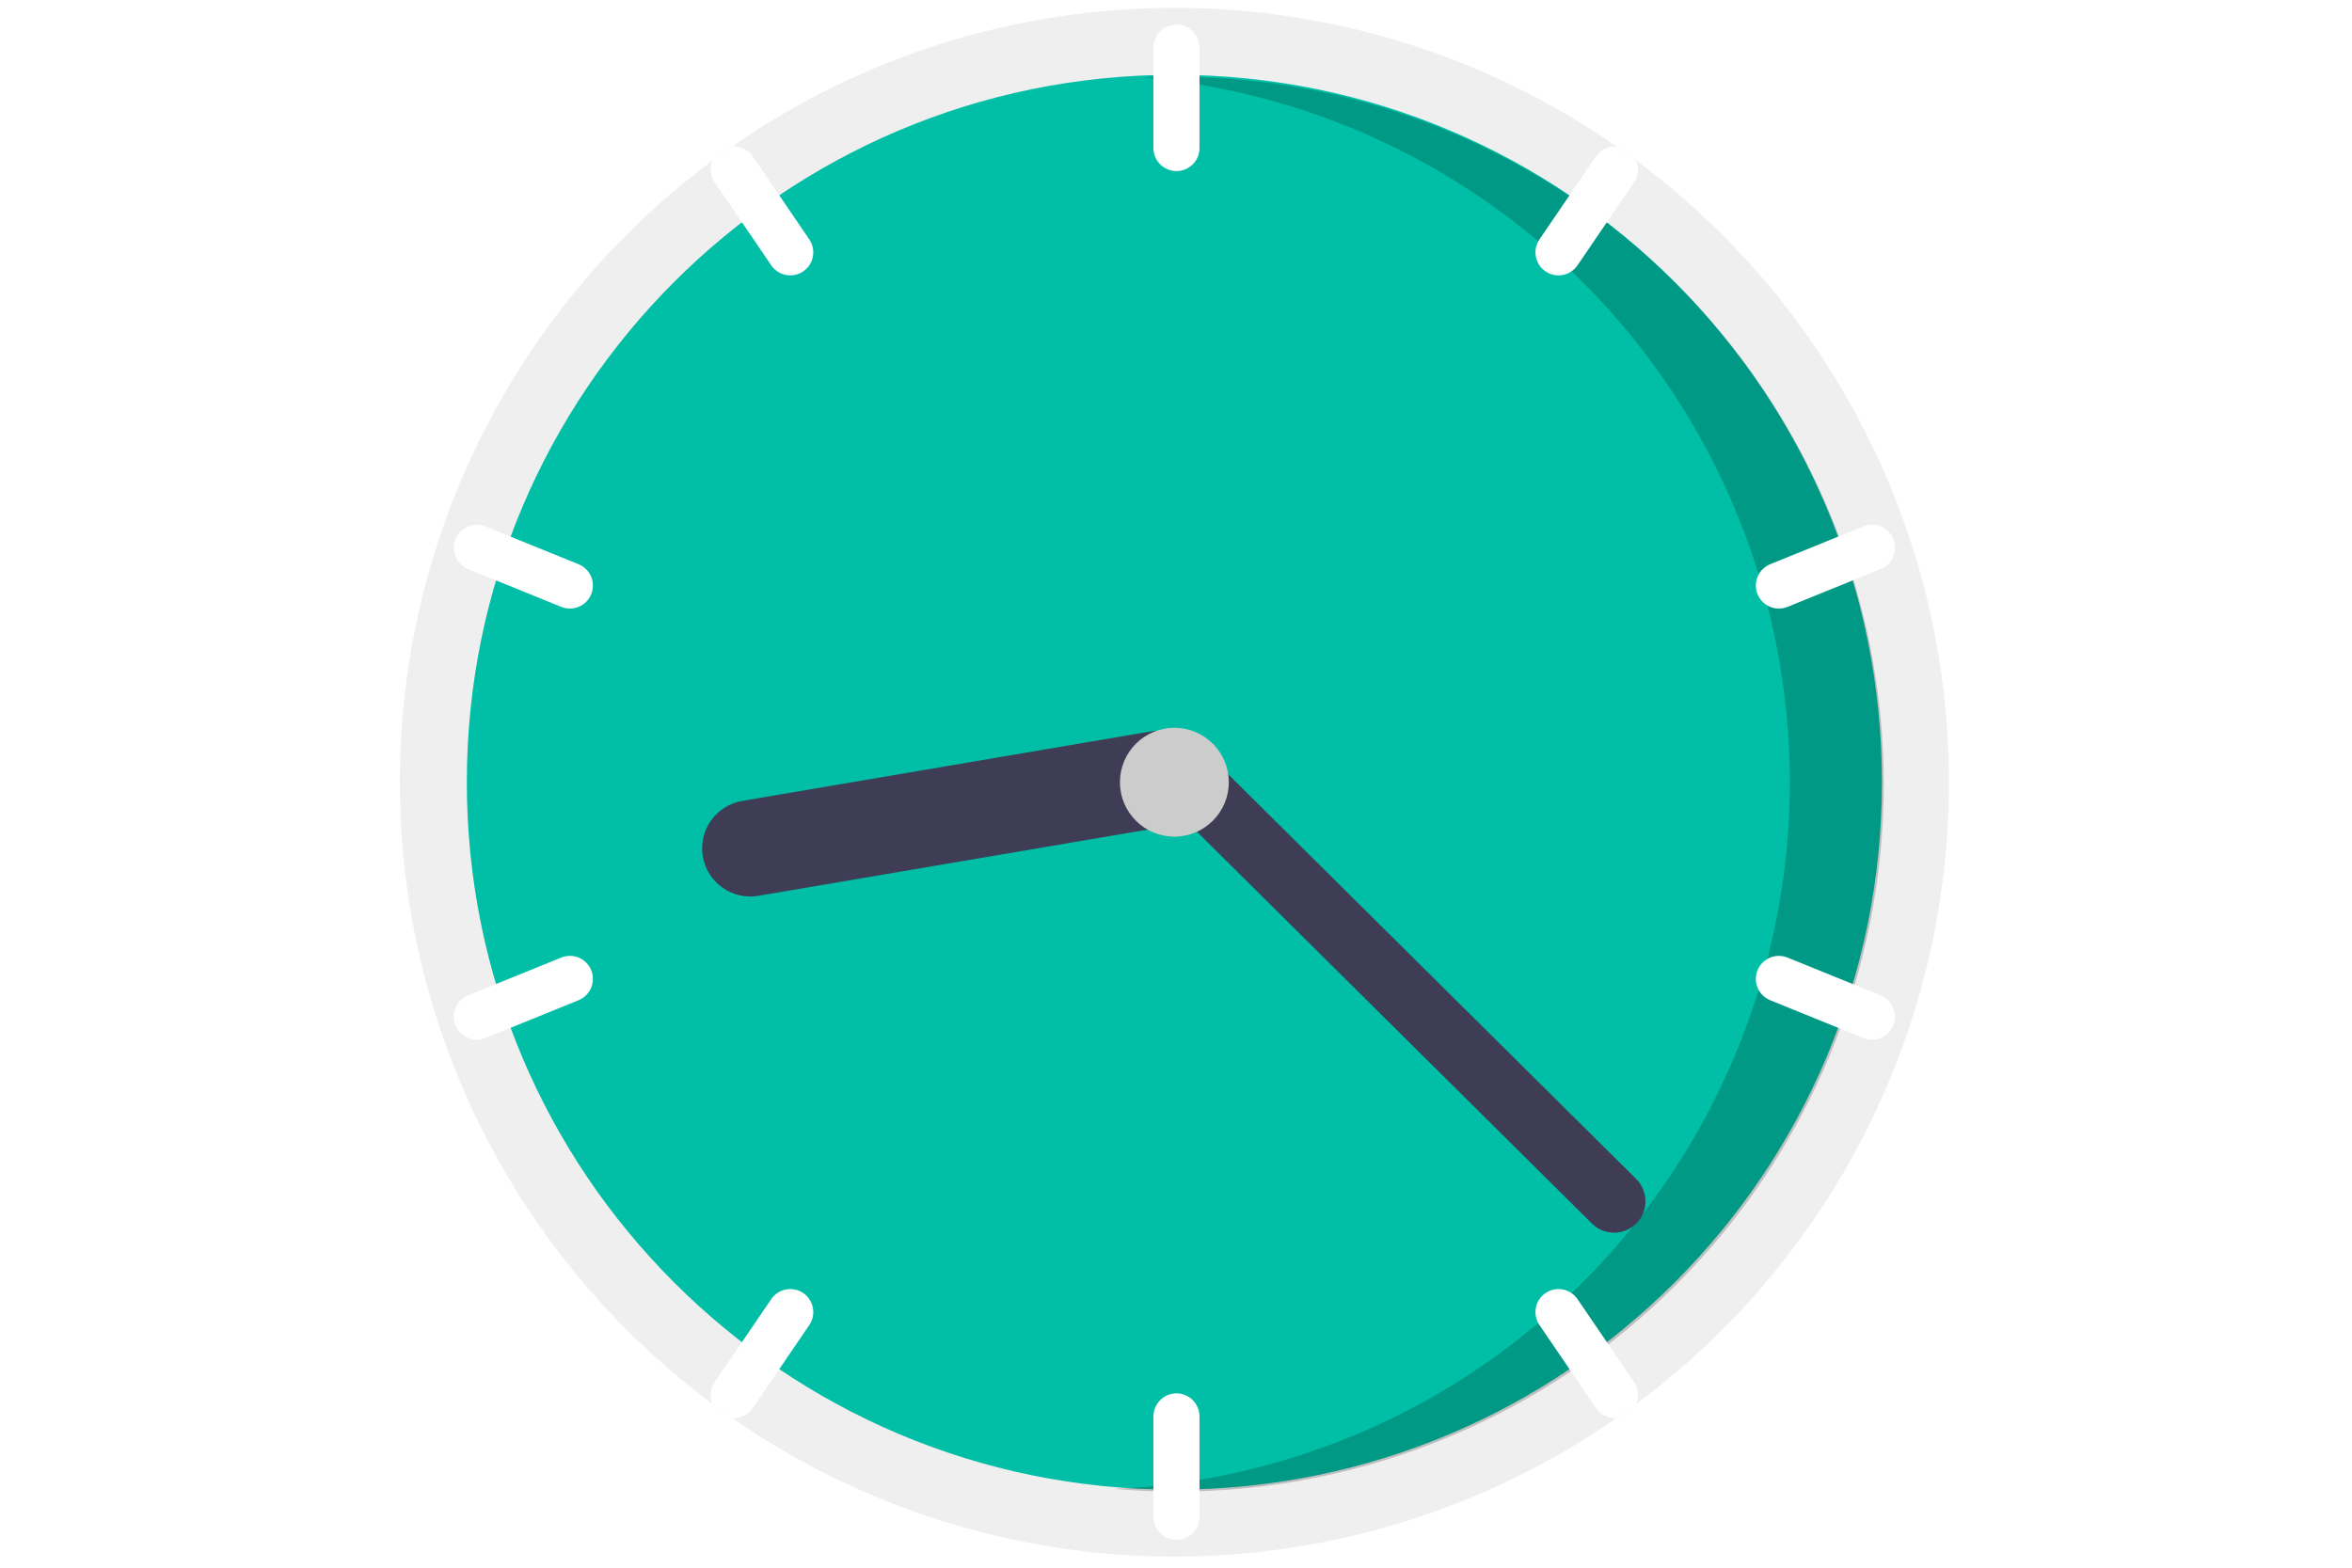 <svg fill="none" height="200" viewBox="0 0 300 200" width="300" xmlns="http://www.w3.org/2000/svg"><path d="m0 0h300v200h-300z" fill="#fff"/><path d="m248.586 99.793c.012 15.415-3.589 30.619-10.514 44.391-6.925 13.773-16.981 25.731-29.361 34.916-.828.619-1.671 1.223-2.521 1.81-16.555 11.508-36.235 17.676-56.397 17.676s-39.842-6.168-56.398-17.676c-.849-.587-1.693-1.191-2.521-1.81-12.372-9.193-22.421-21.153-29.345-34.924-6.924-13.77-10.53-28.97-10.53-44.383 0-15.413 3.606-30.613 10.53-44.383 6.924-13.771 16.973-25.73 29.345-34.923.828-.619 1.671-1.223 2.521-1.81 16.555-11.508 36.236-17.676 56.398-17.676s39.842 6.168 56.397 17.676c.85.588 1.693 1.191 2.521 1.81 12.38 9.185 22.436 21.143 29.361 34.915s10.526 28.976 10.514 44.391z" fill="#efefef"/><path d="m149.793 190.042c49.843 0 90.249-40.406 90.249-90.249 0-49.843-40.406-90.249-90.249-90.249-49.843 0-90.249 40.406-90.249 90.249 0 49.843 40.406 90.249 90.249 90.249z" fill="#00bfa6"/><path d="m150.029 9.797c-1.368 0-2.728.036-4.081.096 22.81 2.004 44.005 12.604 59.291 29.652s23.52 39.269 23.034 62.162c-.485 22.893-9.655 44.745-25.651 61.129s-37.622 26.075-60.496 27.11c2.605.226 5.239.348 7.903.348 23.935 0 46.89-9.508 63.815-26.433s26.433-39.88 26.433-63.815c0-23.936-9.508-46.891-26.433-63.816-16.925-16.925-39.88-26.433-63.815-26.433z" fill="#000" opacity=".2"/><g fill="#fff"><path d="m150.06 3.136c-.778.001-1.525.311-2.075.862-.551.551-.861 1.297-.862 2.075v12.816c0 .779.309 1.526.86 2.077.551.551 1.298.86 2.077.86s1.526-.309 2.077-.86c.551-.551.86-1.298.86-2.077v-12.816c-.001-.779-.311-1.525-.862-2.075-.55-.551-1.296-.86-2.075-.862z"/><path d="m208.711 20.486c-.828-.62-1.672-1.223-2.521-1.81-.509-.033-1.019.067-1.478.291-.458.224-.851.564-1.139.985l-7.214 10.59c-.438.644-.603 1.435-.458 2.2s.589 1.441 1.232 1.88c.644.438 1.435.603 2.201.458.765-.145 1.441-.588 1.879-1.232l7.215-10.589c.274-.402.444-.866.493-1.35.05-.484-.023-.973-.21-1.422z"/><path d="m241.489 68.772c-.145-.357-.359-.682-.63-.956-.27-.274-.593-.493-.948-.642-.355-.15-.736-.228-1.121-.231-.386-.002-.768.071-1.125.216l-11.876 4.822c-.721.294-1.296.862-1.598 1.579-.303.717-.308 1.525-.015 2.246.293.721.86 1.297 1.577 1.6s1.525.309 2.247.017l11.876-4.822c.721-.295 1.295-.864 1.597-1.581.303-.718.308-1.526.016-2.248z"/><path d="m103.226 30.542-7.215-10.59c-.287-.422-.68-.762-1.139-.985s-.968-.324-1.478-.291c-.849.588-1.693 1.191-2.521 1.81-.188.449-.26.938-.211 1.422.05.484.219.948.494 1.35l7.215 10.589c.438.644 1.115 1.087 1.879 1.232.765.145 1.557-.019 2.201-.458.643-.438 1.087-1.115 1.232-1.88s-.02-1.557-.458-2.2z"/><path d="m73.797 71.982-11.877-4.822c-.722-.293-1.53-.287-2.247.016s-1.285.878-1.578 1.6-.288 1.53.015 2.247c.303.718.878 1.285 1.6 1.579l11.877 4.822c.721.292 1.529.286 2.246-.017s1.284-.878 1.577-1.6c.293-.721.288-1.529-.015-2.247-.302-.717-.877-1.285-1.598-1.579z"/><path d="m150.06 177.759c-.778.002-1.525.312-2.075.862-.551.551-.861 1.297-.862 2.075v12.817c0 .779.309 1.526.86 2.077.551.55 1.298.86 2.077.86s1.526-.31 2.077-.86c.551-.551.86-1.298.86-2.077v-12.817c-.001-.778-.311-1.524-.862-2.075-.55-.55-1.296-.86-2.075-.862z"/><path d="m208.428 176.328-7.215-10.589c-.217-.319-.495-.592-.817-.803-.323-.212-.684-.358-1.062-.429-.379-.072-.769-.069-1.146.01-.378.078-.736.23-1.055.447-.318.217-.591.495-.803.818-.211.322-.357.683-.429 1.062s-.068.768.01 1.146c.079.377.231.736.448 1.054l7.214 10.59c.288.422.681.761 1.139.985.459.224.969.324 1.478.291.849-.587 1.693-1.191 2.521-1.81.187-.449.26-.938.21-1.422-.049-.484-.219-.948-.493-1.35z"/><path d="m239.876 126.985-11.877-4.822c-.721-.293-1.53-.287-2.247.016-.718.303-1.285.878-1.578 1.6-.294.721-.288 1.53.015 2.247.302.718.878 1.285 1.599 1.579l11.877 4.822c.721.292 1.529.286 2.246-.017s1.285-.878 1.578-1.6c.293-.721.287-1.529-.015-2.246-.303-.717-.877-1.285-1.598-1.579z"/><path d="m102.453 164.965c-.644-.439-1.435-.603-2.2-.458-.765.145-1.441.588-1.88 1.232l-7.215 10.589c-.275.402-.444.866-.494 1.35s.023.973.211 1.422c.828.619 1.671 1.223 2.521 1.81.509.034 1.019-.067 1.478-.291.459-.223.852-.563 1.139-.985l7.214-10.589c.217-.319.37-.678.448-1.055.079-.378.082-.767.01-1.146s-.217-.74-.429-1.062c-.211-.323-.484-.6-.803-.817z"/><path d="m75.41 123.776c-.145-.357-.359-.682-.63-.956-.271-.275-.593-.493-.948-.643-.355-.149-.736-.228-1.121-.23-.385-.003-.767.071-1.124.216l-11.877 4.822c-.721.294-1.296.862-1.598 1.579-.302.717-.308 1.525-.015 2.247.293.721.86 1.296 1.577 1.599.717.303 1.525.309 2.246.017l11.877-4.822c.721-.295 1.295-.864 1.597-1.581.302-.718.308-1.526.016-2.248z"/></g><path d="m153.871 98.336c.271 1.605-.105 3.253-1.047 4.581s-2.373 2.228-3.977 2.503l-52.119 8.865c-.795.136-1.609.113-2.395-.066-.786-.18-1.53-.512-2.187-.979-.658-.466-1.217-1.058-1.647-1.741-.429-.682-.72-1.443-.855-2.238s-.113-1.609.067-2.395c.179-.787.512-1.53.978-2.188.467-.658 1.058-1.217 1.741-1.646.683-.429 1.444-.72 2.239-.855l52.119-8.866c1.605-.271 3.253.105 4.581 1.047 1.328.942 2.228 2.372 2.503 3.977z" fill="#3f3d56"/><path d="m208.724 156.08c-.748.753-1.765 1.178-2.827 1.182s-2.082-.413-2.837-1.16l-56.105-55.665c-.753-.749-1.178-1.766-1.182-2.827-.003-1.062.415-2.081 1.162-2.835.748-.754 1.764-1.18 2.826-1.184 1.062-.005 2.082.412 2.836 1.159l56.105 55.665c.753.749 1.178 1.766 1.183 2.828.004 1.062-.413 2.082-1.161 2.837z" fill="#3f3d56"/><path d="m149.793 106.735c3.834 0 6.942-3.108 6.942-6.942 0-3.834-3.108-6.942-6.942-6.942s-6.942 3.108-6.942 6.942c0 3.834 3.108 6.942 6.942 6.942z" fill="#ccc"/></svg>